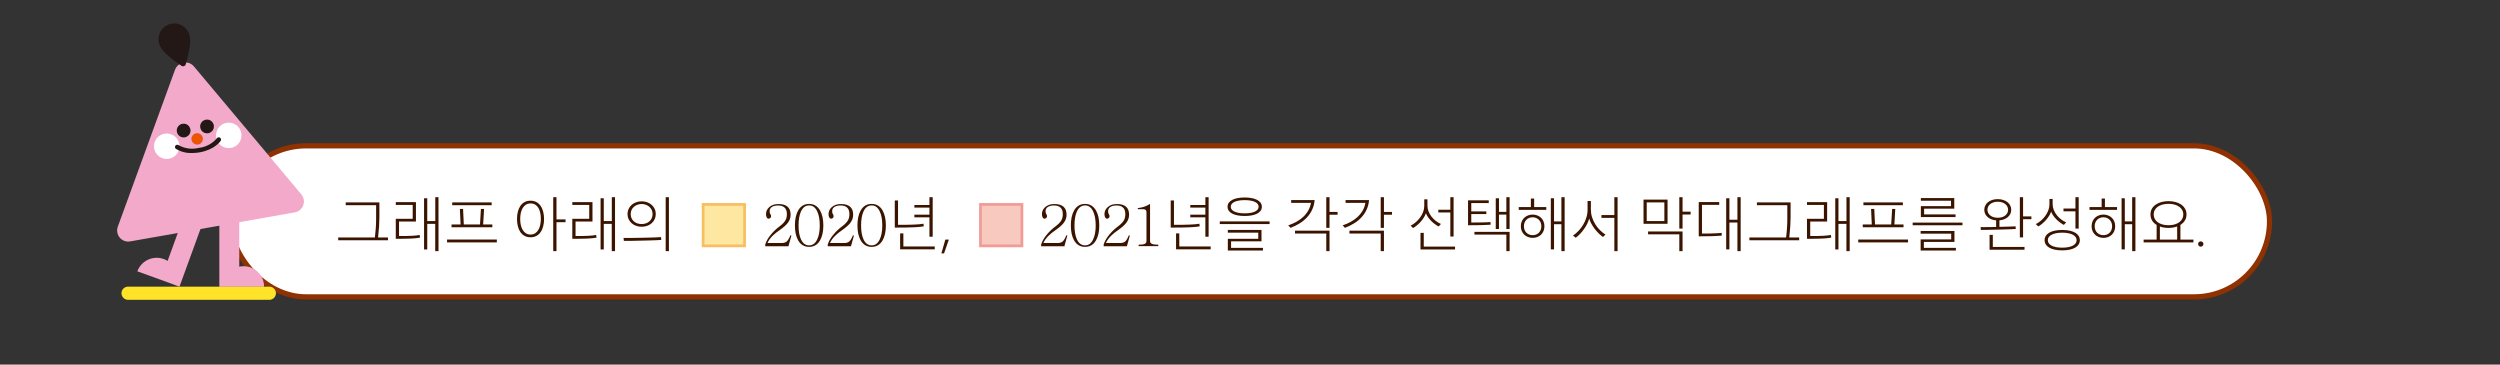 <svg width="1920" height="280" viewBox="0 0 1920 280" fill="none" xmlns="http://www.w3.org/2000/svg">
<rect x="0" y="0" width="1920" height="280" fill="#333333" stroke="none"/>
<rect x="177" y="112" width="1566" height="116" rx="58" fill="white"/>
<rect x="177" y="112" width="1566" height="116" rx="58" stroke="#8F3100" stroke-width="4"/>
<path d="M571.827 157H540V188.827H571.827V157Z" fill="#FEE7A1" stroke="#F8BE60" stroke-width="2.105"/>
<path d="M784.827 157H753V188.827H784.827V157Z" fill="#F8C9BE" stroke="#F29B96" stroke-width="2.105"/>
<path d="M259.728 184.531V182.361H287.916C288.216 180.027 288.446 177.671 288.603 175.293C288.775 172.901 288.861 170.48 288.861 168.031V157.611H265.507V155.441H291.375V166.742C291.375 168.891 291.296 171.247 291.138 173.811C290.981 176.36 290.723 179.21 290.365 182.361H297.97V184.531H259.728ZM334.249 192.889V171.941H328.126V191.578H325.677V152.283H328.126V169.771H334.292V151.424H336.763V192.889H334.249ZM303.956 168.031H316.954V157.375H303.956V155.248H319.446V170.115H306.448V181.266C308.783 181.266 310.781 181.251 312.442 181.223C314.104 181.18 315.536 181.13 316.739 181.072C317.942 181.001 318.973 180.915 319.833 180.814C320.692 180.7 321.501 180.571 322.261 180.428L322.604 182.469C322.046 182.583 321.451 182.684 320.821 182.77C320.205 182.855 319.511 182.934 318.737 183.006C317.978 183.063 317.126 183.12 316.18 183.178C315.25 183.221 314.182 183.264 312.979 183.307C311.791 183.335 310.451 183.357 308.962 183.371C307.472 183.385 305.804 183.393 303.956 183.393V168.031ZM347.303 155.441H377.596V157.611H347.303V155.441ZM371.064 172.393H378.111V174.562H346.787V172.393H353.727L353.189 160.469H355.639L356.197 172.393H368.637L369.346 160.469H371.773L371.064 172.393ZM343.328 186.143V183.973H381.57V186.143H343.328ZM427.379 170.674V192.867H424.887V151.424H427.379V168.482H434.34V170.674H427.379ZM407.442 156.236C406.067 156.236 404.878 156.559 403.875 157.203C402.873 157.833 402.049 158.7 401.405 159.803C400.76 160.891 400.28 162.159 399.965 163.605C399.664 165.052 399.514 166.577 399.514 168.182C399.514 169.771 399.664 171.29 399.965 172.736C400.28 174.169 400.76 175.436 401.405 176.539C402.049 177.628 402.873 178.501 403.875 179.16C404.878 179.805 406.067 180.127 407.442 180.127C408.831 180.127 410.02 179.805 411.008 179.16C412.011 178.501 412.834 177.62 413.479 176.518C414.123 175.415 414.596 174.147 414.897 172.715C415.212 171.268 415.37 169.757 415.37 168.182C415.37 166.506 415.219 164.945 414.918 163.498C414.618 162.037 414.145 160.77 413.5 159.695C412.856 158.621 412.032 157.776 411.03 157.16C410.027 156.544 408.831 156.236 407.442 156.236ZM407.442 182.232C405.694 182.232 404.169 181.874 402.866 181.158C401.577 180.442 400.502 179.461 399.643 178.215C398.784 176.954 398.139 175.472 397.709 173.768C397.28 172.049 397.065 170.187 397.065 168.182C397.065 166.176 397.28 164.314 397.709 162.596C398.139 160.877 398.784 159.395 399.643 158.148C400.502 156.888 401.577 155.907 402.866 155.205C404.169 154.489 405.694 154.131 407.442 154.131C409.161 154.131 410.672 154.489 411.975 155.205C413.278 155.907 414.36 156.888 415.219 158.148C416.093 159.409 416.745 160.898 417.174 162.617C417.618 164.322 417.84 166.176 417.84 168.182C417.84 170.187 417.618 172.049 417.174 173.768C416.745 175.472 416.093 176.954 415.219 178.215C414.36 179.475 413.278 180.464 411.975 181.18C410.672 181.882 409.161 182.232 407.442 182.232ZM469.824 192.889V171.941H463.701V191.578H461.252V152.283H463.701V169.771H469.867V151.424H472.338V192.889H469.824ZM439.531 168.031H452.529V157.375H439.531V155.248H455.021V170.115H442.023V181.266C444.358 181.266 446.356 181.251 448.017 181.223C449.679 181.18 451.111 181.13 452.314 181.072C453.517 181.001 454.548 180.915 455.408 180.814C456.267 180.7 457.076 180.571 457.836 180.428L458.179 182.469C457.621 182.583 457.026 182.684 456.396 182.77C455.78 182.855 455.086 182.934 454.312 183.006C453.553 183.063 452.701 183.12 451.755 183.178C450.825 183.221 449.757 183.264 448.554 183.307C447.366 183.335 446.026 183.357 444.537 183.371C443.047 183.385 441.379 183.393 439.531 183.393V168.031ZM511.237 192.867V151.424H513.729V192.867H511.237ZM478.882 182.748C480.744 182.748 482.928 182.741 485.434 182.727C487.955 182.698 490.884 182.648 494.222 182.576C497.487 182.505 500.259 182.433 502.536 182.361C504.813 182.275 506.532 182.182 507.692 182.082L507.843 184.273C507.284 184.316 506.568 184.359 505.694 184.402C504.82 184.445 503.811 184.488 502.665 184.531C501.519 184.574 500.244 184.617 498.841 184.66C497.437 184.689 495.926 184.725 494.307 184.768C490.999 184.854 488.091 184.918 485.585 184.961C483.093 184.99 480.937 185.004 479.118 185.004L478.882 182.748ZM492.782 156.688C491.651 156.688 490.576 156.874 489.559 157.246C488.542 157.604 487.647 158.12 486.874 158.793C486.115 159.466 485.506 160.275 485.048 161.221C484.604 162.166 484.382 163.219 484.382 164.379C484.382 165.611 484.604 166.706 485.048 167.666C485.506 168.611 486.115 169.413 486.874 170.072C487.647 170.731 488.542 171.232 489.559 171.576C490.576 171.906 491.651 172.07 492.782 172.07C493.914 172.07 494.988 171.906 496.005 171.576C497.022 171.232 497.91 170.731 498.669 170.072C499.442 169.413 500.051 168.611 500.495 167.666C500.953 166.706 501.182 165.611 501.182 164.379C501.182 163.219 500.953 162.166 500.495 161.221C500.051 160.275 499.442 159.466 498.669 158.793C497.91 158.12 497.022 157.604 496.005 157.246C494.988 156.874 493.914 156.688 492.782 156.688ZM492.782 174.154C491.25 174.154 489.824 173.911 488.507 173.424C487.189 172.937 486.043 172.264 485.069 171.404C484.095 170.545 483.329 169.521 482.77 168.332C482.212 167.129 481.932 165.811 481.932 164.379C481.932 162.947 482.212 161.636 482.77 160.447C483.343 159.244 484.117 158.213 485.091 157.354C486.079 156.48 487.232 155.807 488.55 155.334C489.867 154.847 491.278 154.604 492.782 154.604C494.3 154.604 495.718 154.847 497.036 155.334C498.368 155.807 499.521 156.48 500.495 157.354C501.469 158.213 502.235 159.244 502.794 160.447C503.352 161.636 503.632 162.947 503.632 164.379C503.632 165.811 503.352 167.129 502.794 168.332C502.235 169.521 501.469 170.552 500.495 171.426C499.521 172.285 498.368 172.958 497.036 173.445C495.718 173.918 494.3 174.154 492.782 174.154ZM607.801 180.922L605.523 189.129H587.691V187.754C588.494 185.176 589.997 182.583 592.203 179.977C594.237 177.57 596.471 175.479 598.906 173.703C601.083 172.042 602.559 170.466 603.332 168.977C603.991 167.745 604.32 166.212 604.32 164.379C604.32 162.116 603.69 160.426 602.43 159.309C601.284 158.306 599.68 157.805 597.617 157.805C595.669 157.805 594.108 158.163 592.934 158.879C591.702 159.624 591.086 160.712 591.086 162.145C591.086 162.803 591.158 163.333 591.301 163.734C591.387 163.992 591.53 164.279 591.73 164.594C591.902 164.823 592.003 165.009 592.031 165.152C592.146 165.353 592.203 165.611 592.203 165.926C592.203 166.613 591.988 167.129 591.559 167.473C591.215 167.788 590.785 167.945 590.27 167.945C589.668 167.945 589.181 167.602 588.809 166.914C588.465 166.255 588.293 165.424 588.293 164.422C588.293 162.474 589.052 160.755 590.57 159.266C592.375 157.547 594.796 156.688 597.832 156.688C601.04 156.688 603.418 157.404 604.965 158.836C606.454 160.182 607.199 162.202 607.199 164.895C607.199 167.1 606.54 169.105 605.223 170.91C603.991 172.629 601.842 174.562 598.777 176.711C596.6 178.201 594.81 179.647 593.406 181.051C591.602 182.798 590.27 184.66 589.41 186.637H600.238C601.9 186.637 603.189 186.279 604.105 185.562C605.108 184.674 606.082 183.056 607.027 180.707L607.801 180.922ZM621.413 156.602C625.08 156.602 627.873 158.277 629.792 161.629C631.482 164.551 632.327 168.404 632.327 173.188C632.327 177.885 631.482 181.695 629.792 184.617C627.873 187.94 625.08 189.602 621.413 189.602C617.718 189.602 614.911 187.94 612.991 184.617C611.33 181.695 610.499 177.885 610.499 173.188C610.499 168.404 611.33 164.551 612.991 161.629C614.911 158.277 617.718 156.602 621.413 156.602ZM621.413 157.762C618.663 157.762 616.572 159.309 615.14 162.402C613.908 165.152 613.292 168.747 613.292 173.188C613.292 177.57 613.908 181.108 615.14 183.801C616.572 186.895 618.663 188.441 621.413 188.441C624.135 188.441 626.211 186.895 627.644 183.801C628.933 181.079 629.577 177.542 629.577 173.188C629.577 168.747 628.933 165.152 627.644 162.402C626.211 159.309 624.135 157.762 621.413 157.762ZM655.823 180.922L653.545 189.129H635.713V187.754C636.515 185.176 638.019 182.583 640.225 179.977C642.259 177.57 644.493 175.479 646.928 173.703C649.105 172.042 650.581 170.466 651.354 168.977C652.013 167.745 652.342 166.212 652.342 164.379C652.342 162.116 651.712 160.426 650.452 159.309C649.306 158.306 647.702 157.805 645.639 157.805C643.691 157.805 642.13 158.163 640.956 158.879C639.724 159.624 639.108 160.712 639.108 162.145C639.108 162.803 639.179 163.333 639.323 163.734C639.409 163.992 639.552 164.279 639.752 164.594C639.924 164.823 640.025 165.009 640.053 165.152C640.168 165.353 640.225 165.611 640.225 165.926C640.225 166.613 640.01 167.129 639.581 167.473C639.237 167.788 638.807 167.945 638.291 167.945C637.69 167.945 637.203 167.602 636.831 166.914C636.487 166.255 636.315 165.424 636.315 164.422C636.315 162.474 637.074 160.755 638.592 159.266C640.397 157.547 642.817 156.688 645.854 156.688C649.062 156.688 651.44 157.404 652.987 158.836C654.476 160.182 655.221 162.202 655.221 164.895C655.221 167.1 654.562 169.105 653.245 170.91C652.013 172.629 649.864 174.562 646.799 176.711C644.622 178.201 642.832 179.647 641.428 181.051C639.623 182.798 638.291 184.66 637.432 186.637H648.26C649.922 186.637 651.211 186.279 652.127 185.562C653.13 184.674 654.104 183.056 655.049 180.707L655.823 180.922ZM669.435 156.602C673.102 156.602 675.895 158.277 677.814 161.629C679.504 164.551 680.349 168.404 680.349 173.188C680.349 177.885 679.504 181.695 677.814 184.617C675.895 187.94 673.102 189.602 669.435 189.602C665.74 189.602 662.933 187.94 661.013 184.617C659.352 181.695 658.521 177.885 658.521 173.188C658.521 168.404 659.352 164.551 661.013 161.629C662.933 158.277 665.74 156.602 669.435 156.602ZM669.435 157.762C666.685 157.762 664.594 159.309 663.162 162.402C661.93 165.152 661.314 168.747 661.314 173.188C661.314 177.57 661.93 181.108 663.162 183.801C664.594 186.895 666.685 188.441 669.435 188.441C672.157 188.441 674.233 186.895 675.666 183.801C676.955 181.079 677.599 177.542 677.599 173.188C677.599 168.747 676.955 165.152 675.666 162.402C674.233 159.309 672.157 157.762 669.435 157.762ZM713.813 181.824V166.914H702.233V164.873H713.813V159.459H702.233V157.418H713.813V151.424H716.305V181.824H713.813ZM691.298 191.471V179.225H693.79V189.301H717.895V191.471H691.298ZM709.473 173.832C708.7 173.99 707.669 174.133 706.38 174.262C705.105 174.376 703.551 174.477 701.718 174.562C699.884 174.634 697.757 174.691 695.337 174.734C692.93 174.777 690.216 174.799 687.194 174.799V153.938H689.686V172.672C692.207 172.672 694.485 172.658 696.518 172.629C698.552 172.6 700.364 172.55 701.954 172.479C703.558 172.407 704.955 172.321 706.143 172.221C707.332 172.106 708.349 171.97 709.194 171.812L709.473 173.832ZM725.02 194.607H722.979L726.008 183.994H728.736L725.02 194.607ZM819.714 180.922L817.437 189.129H799.605V187.754C800.407 185.176 801.911 182.583 804.116 179.977C806.15 177.57 808.385 175.479 810.82 173.703C812.997 172.042 814.472 170.466 815.245 168.977C815.904 167.745 816.234 166.212 816.234 164.379C816.234 162.116 815.603 160.426 814.343 159.309C813.197 158.306 811.593 157.805 809.531 157.805C807.583 157.805 806.021 158.163 804.847 158.879C803.615 159.624 802.999 160.712 802.999 162.145C802.999 162.803 803.071 163.333 803.214 163.734C803.3 163.992 803.443 164.279 803.644 164.594C803.816 164.823 803.916 165.009 803.945 165.152C804.059 165.353 804.116 165.611 804.116 165.926C804.116 166.613 803.902 167.129 803.472 167.473C803.128 167.788 802.698 167.945 802.183 167.945C801.581 167.945 801.094 167.602 800.722 166.914C800.378 166.255 800.206 165.424 800.206 164.422C800.206 162.474 800.965 160.755 802.484 159.266C804.288 157.547 806.709 156.688 809.745 156.688C812.954 156.688 815.331 157.404 816.878 158.836C818.368 160.182 819.113 162.202 819.113 164.895C819.113 167.1 818.454 169.105 817.136 170.91C815.904 172.629 813.756 174.562 810.691 176.711C808.514 178.201 806.723 179.647 805.32 181.051C803.515 182.798 802.183 184.66 801.323 186.637H812.152C813.813 186.637 815.102 186.279 816.019 185.562C817.021 184.674 817.995 183.056 818.941 180.707L819.714 180.922ZM833.327 156.602C836.993 156.602 839.786 158.277 841.706 161.629C843.396 164.551 844.241 168.404 844.241 173.188C844.241 177.885 843.396 181.695 841.706 184.617C839.786 187.94 836.993 189.602 833.327 189.602C829.631 189.602 826.824 187.94 824.905 184.617C823.243 181.695 822.413 177.885 822.413 173.188C822.413 168.404 823.243 164.551 824.905 161.629C826.824 158.277 829.631 156.602 833.327 156.602ZM833.327 157.762C830.577 157.762 828.485 159.309 827.053 162.402C825.821 165.152 825.206 168.747 825.206 173.188C825.206 177.57 825.821 181.108 827.053 183.801C828.485 186.895 830.577 188.441 833.327 188.441C836.048 188.441 838.125 186.895 839.557 183.801C840.846 181.079 841.491 177.542 841.491 173.188C841.491 168.747 840.846 165.152 839.557 162.402C838.125 159.309 836.048 157.762 833.327 157.762ZM867.736 180.922L865.459 189.129H847.627V187.754C848.429 185.176 849.933 182.583 852.138 179.977C854.172 177.57 856.407 175.479 858.841 173.703C861.019 172.042 862.494 170.466 863.267 168.977C863.926 167.745 864.255 166.212 864.255 164.379C864.255 162.116 863.625 160.426 862.365 159.309C861.219 158.306 859.615 157.805 857.552 157.805C855.604 157.805 854.043 158.163 852.869 158.879C851.637 159.624 851.021 160.712 851.021 162.145C851.021 162.803 851.093 163.333 851.236 163.734C851.322 163.992 851.465 164.279 851.666 164.594C851.838 164.823 851.938 165.009 851.966 165.152C852.081 165.353 852.138 165.611 852.138 165.926C852.138 166.613 851.923 167.129 851.494 167.473C851.15 167.788 850.72 167.945 850.205 167.945C849.603 167.945 849.116 167.602 848.744 166.914C848.4 166.255 848.228 165.424 848.228 164.422C848.228 162.474 848.987 160.755 850.505 159.266C852.31 157.547 854.731 156.688 857.767 156.688C860.976 156.688 863.353 157.404 864.9 158.836C866.39 160.182 867.134 162.202 867.134 164.895C867.134 167.1 866.476 169.105 865.158 170.91C863.926 172.629 861.778 174.562 858.713 176.711C856.535 178.201 854.745 179.647 853.341 181.051C851.537 182.798 850.205 184.66 849.345 186.637H860.173C861.835 186.637 863.124 186.279 864.041 185.562C865.043 184.674 866.017 183.056 866.963 180.707L867.736 180.922ZM874.473 189.043V187.926C876.679 187.926 878.212 187.725 879.071 187.324C880.016 186.923 880.489 186.178 880.489 185.09V162.875C880.489 162.073 880.246 161.5 879.759 161.156C879.3 160.812 878.613 160.641 877.696 160.641H873.829V159.824C875.805 159.595 877.582 159.194 879.157 158.621C880.389 158.163 881.749 157.49 883.239 156.602V185.09C883.239 186.178 883.755 186.923 884.786 187.324C885.703 187.725 887.292 187.926 889.555 187.926V189.043H874.473ZM925.727 181.824V166.914H914.146V164.873H925.727V159.459H914.146V157.418H925.727V151.424H928.219V181.824H925.727ZM903.211 191.471V179.225H905.703V189.301H929.809V191.471H903.211ZM921.387 173.832C920.613 173.99 919.582 174.133 918.293 174.262C917.018 174.376 915.464 174.477 913.631 174.562C911.798 174.634 909.671 174.691 907.25 174.734C904.844 174.777 902.13 174.799 899.107 174.799V153.938H901.6V172.672C904.12 172.672 906.398 172.658 908.432 172.629C910.465 172.6 912.277 172.55 913.867 172.479C915.471 172.407 916.868 172.321 918.057 172.221C919.245 172.106 920.262 171.97 921.107 171.812L921.387 173.832ZM936.804 172.092V170.029H975.046V172.092H936.804ZM942.97 192.416V183.414H966.345V178.666H942.97V176.604H968.837V185.326H945.462V190.354H969.954V192.416H942.97ZM955.925 153.701C954.264 153.701 952.774 153.816 951.456 154.045C950.139 154.274 949.014 154.604 948.083 155.033C947.167 155.463 946.458 155.993 945.956 156.623C945.469 157.253 945.226 157.969 945.226 158.771C945.226 159.574 945.469 160.29 945.956 160.92C946.458 161.55 947.167 162.08 948.083 162.51C949.014 162.939 950.139 163.269 951.456 163.498C952.774 163.727 954.264 163.842 955.925 163.842C957.572 163.842 959.055 163.727 960.372 163.498C961.704 163.269 962.829 162.939 963.745 162.51C964.676 162.08 965.385 161.55 965.872 160.92C966.374 160.29 966.624 159.574 966.624 158.771C966.624 157.969 966.374 157.253 965.872 156.623C965.385 155.993 964.676 155.463 963.745 155.033C962.829 154.604 961.704 154.274 960.372 154.045C959.055 153.816 957.572 153.701 955.925 153.701ZM955.925 165.883C954.077 165.883 952.351 165.747 950.747 165.475C949.143 165.188 947.747 164.751 946.558 164.164C945.383 163.577 944.452 162.839 943.765 161.951C943.092 161.063 942.755 160.003 942.755 158.771C942.755 157.554 943.092 156.501 943.765 155.613C944.452 154.725 945.391 153.988 946.579 153.4C947.768 152.813 949.157 152.376 950.747 152.09C952.351 151.803 954.077 151.66 955.925 151.66C957.758 151.66 959.477 151.803 961.081 152.09C962.685 152.376 964.082 152.813 965.271 153.4C966.46 153.988 967.391 154.725 968.064 155.613C968.751 156.501 969.095 157.554 969.095 158.771C969.095 160.003 968.751 161.063 968.064 161.951C967.391 162.839 966.46 163.577 965.271 164.164C964.096 164.751 962.707 165.188 961.103 165.475C959.499 165.747 957.773 165.883 955.925 165.883ZM1021.07 164.938V174.992H1018.58V151.424H1021.07V162.789H1027.26V164.938H1021.07ZM1018.58 192.867V179.332H994.558V177.162H1021.07V192.867H1018.58ZM1009.64 153.658C1009.41 156.337 1008.79 158.771 1007.77 160.963C1006.77 163.154 1005.45 165.131 1003.82 166.893C1002.2 168.64 1000.31 170.187 998.146 171.533C995.983 172.88 993.634 174.033 991.099 174.992L989.38 173.059C991.5 172.357 993.527 171.483 995.461 170.438C997.408 169.392 999.156 168.153 1000.7 166.721C1002.26 165.288 1003.57 163.67 1004.63 161.865C1005.71 160.046 1006.44 158.027 1006.83 155.807H991.615V153.658H1009.64ZM1062.87 164.938V174.992H1060.38V151.424H1062.87V162.789H1069.06V164.938H1062.87ZM1060.38 192.867V179.332H1036.36V177.162H1062.87V192.867H1060.38ZM1051.44 153.658C1051.21 156.337 1050.59 158.771 1049.57 160.963C1048.57 163.154 1047.25 165.131 1045.62 166.893C1044 168.64 1042.11 170.187 1039.95 171.533C1037.78 172.88 1035.43 174.033 1032.9 174.992L1031.18 173.059C1033.3 172.357 1035.33 171.483 1037.26 170.438C1039.21 169.392 1040.96 168.153 1042.5 166.721C1044.06 165.288 1045.37 163.67 1046.43 161.865C1047.51 160.046 1048.24 158.027 1048.63 155.807H1033.41V153.658H1051.44ZM1090.95 191.578V178.859H1093.45V189.408H1117.47V191.578H1090.95ZM1113.86 181.631V163.197H1104.64V161.07H1113.86V151.424H1116.35V181.631H1113.86ZM1104.88 173.961C1103.93 173.46 1102.96 172.844 1101.98 172.113C1100.99 171.383 1100.05 170.574 1099.16 169.686C1098.29 168.798 1097.49 167.852 1096.78 166.85C1096.07 165.847 1095.52 164.823 1095.1 163.777C1094.71 164.88 1094.18 165.983 1093.49 167.086C1092.8 168.174 1092.02 169.22 1091.15 170.223C1090.27 171.211 1089.33 172.128 1088.31 172.973C1087.31 173.818 1086.29 174.541 1085.26 175.143L1083.35 173.316C1084.72 172.629 1086.04 171.748 1087.3 170.674C1088.56 169.585 1089.67 168.382 1090.63 167.064C1091.61 165.732 1092.38 164.314 1092.95 162.811C1093.54 161.307 1093.83 159.774 1093.83 158.213V153.1H1096.28V158.02C1096.28 159.552 1096.57 161.035 1097.14 162.467C1097.73 163.899 1098.5 165.231 1099.46 166.463C1100.42 167.68 1101.52 168.769 1102.77 169.729C1104.02 170.674 1105.31 171.433 1106.64 172.006L1104.88 173.961ZM1144.83 172.586C1142.79 172.743 1140.33 172.851 1137.44 172.908C1134.54 172.965 1131.21 172.994 1127.45 172.994V153.873H1143.35V155.979H1129.94V162.338H1141.5V164.4H1129.94V170.889C1131.6 170.889 1133.17 170.882 1134.64 170.867C1136.12 170.853 1137.48 170.831 1138.73 170.803C1139.97 170.774 1141.09 170.738 1142.08 170.695C1143.08 170.652 1143.94 170.595 1144.66 170.523L1144.83 172.586ZM1156.88 175.895V164.83H1151.21V175.895H1148.74V152.283H1151.21V162.703H1156.88V151.424H1159.37V175.895H1156.88ZM1156.88 192.867V180.17H1132.37V178.064H1159.37V192.867H1156.88ZM1166.39 161.178V159.051H1175.71V152.498H1178.23V159.051H1187.55V161.178H1166.39ZM1177.09 166.871C1176.14 166.871 1175.26 167.036 1174.43 167.365C1173.61 167.68 1172.9 168.139 1172.3 168.74C1171.7 169.342 1171.22 170.065 1170.88 170.91C1170.54 171.755 1170.36 172.693 1170.36 173.725C1170.36 174.785 1170.54 175.737 1170.88 176.582C1171.22 177.427 1171.7 178.15 1172.3 178.752C1172.91 179.339 1173.63 179.798 1174.45 180.127C1175.26 180.442 1176.14 180.6 1177.09 180.6C1178.03 180.6 1178.92 180.442 1179.73 180.127C1180.55 179.798 1181.25 179.339 1181.84 178.752C1182.44 178.15 1182.9 177.427 1183.23 176.582C1183.58 175.737 1183.75 174.785 1183.75 173.725C1183.75 172.693 1183.58 171.762 1183.23 170.932C1182.89 170.087 1182.42 169.363 1181.82 168.762C1181.21 168.16 1180.51 167.695 1179.69 167.365C1178.89 167.036 1178.02 166.871 1177.09 166.871ZM1177.09 182.684C1175.86 182.684 1174.69 182.476 1173.59 182.061C1172.48 181.645 1171.52 181.051 1170.69 180.277C1169.86 179.504 1169.2 178.566 1168.71 177.463C1168.24 176.36 1168 175.114 1168 173.725C1168 172.335 1168.25 171.089 1168.73 169.986C1169.22 168.869 1169.88 167.931 1170.71 167.172C1171.54 166.398 1172.5 165.811 1173.59 165.41C1174.69 164.995 1175.86 164.787 1177.09 164.787C1178.31 164.787 1179.46 164.995 1180.55 165.41C1181.65 165.811 1182.61 166.398 1183.43 167.172C1184.26 167.931 1184.91 168.869 1185.38 169.986C1185.87 171.089 1186.11 172.335 1186.11 173.725C1186.11 175.114 1185.88 176.367 1185.4 177.484C1184.93 178.587 1184.29 179.525 1183.47 180.299C1182.65 181.072 1181.69 181.667 1180.59 182.082C1179.5 182.483 1178.34 182.684 1177.09 182.684ZM1199.15 192.867V172.199H1193.5V191.557H1191.03V152.283H1193.5V170.051H1199.15V151.424H1201.65V192.867H1199.15ZM1239.82 192.867V167.344H1229.91V165.195H1239.82V151.424H1242.31V192.867H1239.82ZM1231.11 182.018C1230 181.23 1228.88 180.292 1227.76 179.203C1226.66 178.115 1225.63 176.947 1224.67 175.701C1223.72 174.441 1222.89 173.137 1222.16 171.791C1221.42 170.445 1220.87 169.127 1220.5 167.838C1220.17 169.156 1219.66 170.509 1218.95 171.898C1218.27 173.273 1217.46 174.613 1216.53 175.916C1215.61 177.219 1214.6 178.451 1213.5 179.611C1212.41 180.757 1211.3 181.753 1210.17 182.598L1208.08 180.922C1209.54 179.934 1210.95 178.73 1212.29 177.312C1213.64 175.895 1214.83 174.326 1215.86 172.607C1216.89 170.889 1217.71 169.055 1218.33 167.107C1218.95 165.145 1219.25 163.126 1219.25 161.049V154.346H1221.79V160.898C1221.79 162.947 1222.09 164.923 1222.69 166.828C1223.31 168.733 1224.12 170.516 1225.14 172.178C1226.17 173.839 1227.36 175.35 1228.71 176.711C1230.07 178.072 1231.49 179.217 1232.98 180.148L1231.11 182.018ZM1292.2 164.766V175.551H1289.71V151.424H1292.2V162.574H1298.39V164.766H1292.2ZM1289.71 192.889V179.955H1265.73V177.785H1292.2V192.889H1289.71ZM1278.23 155.441H1264.68V169.771H1278.23V155.441ZM1262.23 171.898V153.314H1280.68V171.898H1262.23ZM1322.38 180.922C1320.36 181.122 1317.84 181.273 1314.81 181.373C1311.81 181.459 1308.41 181.502 1304.63 181.502V155.162H1320.36V157.332H1307.12V179.354H1310.99C1311.79 179.354 1312.71 179.339 1313.74 179.311C1314.77 179.282 1315.8 179.246 1316.83 179.203C1317.88 179.16 1318.87 179.11 1319.82 179.053C1320.76 178.981 1321.56 178.91 1322.2 178.838L1322.38 180.922ZM1334.34 192.867V170.91H1328.18V191.557H1325.71V152.283H1328.18V168.762H1334.34V151.424H1336.83V192.867H1334.34ZM1343.53 184.531V182.361H1371.72C1372.02 180.027 1372.25 177.671 1372.4 175.293C1372.58 172.901 1372.66 170.48 1372.66 168.031V157.611H1349.31V155.441H1375.18V166.742C1375.18 168.891 1375.1 171.247 1374.94 173.811C1374.78 176.36 1374.52 179.21 1374.17 182.361H1381.77V184.531H1343.53ZM1418.05 192.889V171.941H1411.93V191.578H1409.48V152.283H1411.93V169.771H1418.09V151.424H1420.56V192.889H1418.05ZM1387.76 168.031H1400.75V157.375H1387.76V155.248H1403.25V170.115H1390.25V181.266C1392.58 181.266 1394.58 181.251 1396.24 181.223C1397.9 181.18 1399.34 181.13 1400.54 181.072C1401.74 181.001 1402.77 180.915 1403.63 180.814C1404.49 180.7 1405.3 180.571 1406.06 180.428L1406.41 182.469C1405.85 182.583 1405.25 182.684 1404.62 182.77C1404.01 182.855 1403.31 182.934 1402.54 183.006C1401.78 183.063 1400.93 183.12 1399.98 183.178C1399.05 183.221 1397.98 183.264 1396.78 183.307C1395.59 183.335 1394.25 183.357 1392.76 183.371C1391.27 183.385 1389.6 183.393 1387.76 183.393V168.031ZM1431.1 155.441H1461.4V157.611H1431.1V155.441ZM1454.87 172.393H1461.91V174.562H1430.59V172.393H1437.53L1436.99 160.469H1439.44L1440 172.393H1452.44L1453.15 160.469H1455.57L1454.87 172.393ZM1427.13 186.143V183.973H1465.37V186.143H1427.13ZM1468.93 172.994V170.953H1507.17V172.994H1468.93ZM1501.01 177.42V185.799H1477.54V190.354H1502.12V192.395H1475.05V183.844H1498.51V179.461H1475.05V177.42H1501.01ZM1475.22 166.699V158.299H1498.38V154.174H1475.22V152.133H1500.88V160.254H1477.72V164.658H1501.86V166.699H1475.22ZM1548.1 175.852C1546.84 175.938 1545.09 176.023 1542.84 176.109C1540.59 176.181 1537.91 176.26 1534.8 176.346C1531.81 176.417 1529.19 176.475 1526.94 176.518C1524.71 176.561 1522.83 176.582 1521.31 176.582L1521.08 174.455C1525.4 174.455 1529.39 174.412 1533.04 174.326V169.234C1531.68 169.134 1530.44 168.862 1529.33 168.418C1528.21 167.96 1527.25 167.372 1526.45 166.656C1525.64 165.94 1525.02 165.117 1524.58 164.186C1524.15 163.24 1523.93 162.216 1523.93 161.113C1523.93 159.939 1524.18 158.85 1524.69 157.848C1525.19 156.845 1525.89 155.979 1526.79 155.248C1527.71 154.518 1528.8 153.952 1530.06 153.551C1531.33 153.135 1532.73 152.928 1534.25 152.928C1535.76 152.928 1537.16 153.135 1538.44 153.551C1539.71 153.952 1540.81 154.518 1541.72 155.248C1542.65 155.979 1543.37 156.845 1543.87 157.848C1544.39 158.85 1544.64 159.939 1544.64 161.113C1544.64 162.202 1544.42 163.219 1543.98 164.164C1543.55 165.095 1542.93 165.919 1542.13 166.635C1541.33 167.337 1540.37 167.917 1539.25 168.375C1538.13 168.833 1536.9 169.12 1535.56 169.234V174.219C1536.76 174.19 1537.98 174.161 1539.21 174.133C1540.45 174.09 1541.64 174.054 1542.75 174.025C1543.87 173.982 1544.88 173.947 1545.78 173.918C1546.69 173.875 1547.41 173.839 1547.95 173.811L1548.1 175.852ZM1534.25 154.926C1532.91 154.926 1531.75 155.112 1530.77 155.484C1529.78 155.842 1528.95 156.315 1528.29 156.902C1527.65 157.475 1527.16 158.134 1526.83 158.879C1526.52 159.624 1526.36 160.368 1526.36 161.113C1526.36 161.858 1526.52 162.596 1526.83 163.326C1527.16 164.057 1527.66 164.715 1528.32 165.303C1528.97 165.876 1529.79 166.341 1530.77 166.699C1531.75 167.057 1532.91 167.236 1534.25 167.236C1535.58 167.236 1536.75 167.064 1537.75 166.721C1538.75 166.363 1539.58 165.897 1540.24 165.324C1540.9 164.751 1541.39 164.1 1541.72 163.369C1542.05 162.624 1542.22 161.872 1542.22 161.113C1542.22 160.34 1542.05 159.588 1541.72 158.857C1541.39 158.113 1540.9 157.454 1540.24 156.881C1539.58 156.294 1538.75 155.821 1537.75 155.463C1536.76 155.105 1535.59 154.926 1534.25 154.926ZM1553.73 168.332V182.297H1551.24V151.424H1553.73V166.184H1560.11V168.332H1553.73ZM1527.99 191.814V180.385H1530.49V189.645H1554.83V191.814H1527.99ZM1593.94 175.572V162.295H1584.77V160.168H1593.94V151.424H1596.43V175.572H1593.94ZM1583.78 178.688C1582.08 178.688 1580.54 178.824 1579.16 179.096C1577.8 179.354 1576.64 179.733 1575.68 180.234C1574.74 180.721 1574 181.323 1573.49 182.039C1572.97 182.741 1572.72 183.543 1572.72 184.445C1572.72 185.348 1572.97 186.157 1573.49 186.873C1574 187.589 1574.74 188.198 1575.7 188.699C1576.66 189.186 1577.82 189.559 1579.18 189.816C1580.54 190.074 1582.08 190.203 1583.78 190.203C1585.48 190.203 1587.02 190.074 1588.38 189.816C1589.75 189.559 1590.91 189.186 1591.86 188.699C1592.82 188.198 1593.56 187.589 1594.07 186.873C1594.59 186.157 1594.84 185.348 1594.84 184.445C1594.84 183.543 1594.59 182.741 1594.07 182.039C1593.56 181.323 1592.82 180.721 1591.86 180.234C1590.91 179.733 1589.75 179.354 1588.38 179.096C1587.02 178.824 1585.48 178.688 1583.78 178.688ZM1583.78 192.287C1581.53 192.287 1579.55 192.094 1577.85 191.707C1576.16 191.32 1574.75 190.776 1573.62 190.074C1572.49 189.372 1571.63 188.549 1571.06 187.604C1570.5 186.644 1570.22 185.591 1570.22 184.445C1570.22 183.314 1570.5 182.268 1571.06 181.309C1571.63 180.349 1572.49 179.518 1573.62 178.816C1574.75 178.115 1576.16 177.57 1577.85 177.184C1579.55 176.797 1581.53 176.604 1583.78 176.604C1586.03 176.604 1588 176.797 1589.69 177.184C1591.39 177.57 1592.81 178.115 1593.94 178.816C1595.07 179.518 1595.92 180.349 1596.48 181.309C1597.05 182.268 1597.34 183.314 1597.34 184.445C1597.34 185.591 1597.05 186.644 1596.48 187.604C1595.92 188.549 1595.07 189.372 1593.94 190.074C1592.81 190.776 1591.39 191.32 1589.69 191.707C1588 192.094 1586.03 192.287 1583.78 192.287ZM1585.03 172.736C1584.08 172.235 1583.11 171.619 1582.13 170.889C1581.14 170.158 1580.2 169.349 1579.31 168.461C1578.44 167.573 1577.64 166.628 1576.93 165.625C1576.22 164.622 1575.67 163.598 1575.25 162.553C1574.86 163.656 1574.33 164.758 1573.64 165.861C1572.95 166.95 1572.17 167.995 1571.3 168.998C1570.42 169.986 1569.48 170.903 1568.46 171.748C1567.46 172.593 1566.44 173.316 1565.41 173.918L1563.5 172.092C1564.87 171.404 1566.19 170.523 1567.45 169.449C1568.71 168.361 1569.82 167.158 1570.78 165.84C1571.76 164.508 1572.53 163.09 1573.1 161.586C1573.69 160.082 1573.98 158.549 1573.98 156.988V152.799H1576.43V156.795C1576.43 158.327 1576.72 159.81 1577.29 161.242C1577.88 162.674 1578.65 164.007 1579.61 165.238C1580.57 166.456 1581.67 167.544 1582.92 168.504C1584.17 169.449 1585.46 170.208 1586.79 170.781L1585.03 172.736ZM1604.74 161.178V159.051H1614.06V152.498H1616.58V159.051H1625.9V161.178H1604.74ZM1615.44 166.871C1614.49 166.871 1613.61 167.036 1612.78 167.365C1611.96 167.68 1611.25 168.139 1610.65 168.74C1610.05 169.342 1609.57 170.065 1609.23 170.91C1608.89 171.755 1608.71 172.693 1608.71 173.725C1608.71 174.785 1608.89 175.737 1609.23 176.582C1609.57 177.427 1610.05 178.15 1610.65 178.752C1611.26 179.339 1611.98 179.798 1612.8 180.127C1613.61 180.442 1614.49 180.6 1615.44 180.6C1616.38 180.6 1617.27 180.442 1618.08 180.127C1618.9 179.798 1619.6 179.339 1620.19 178.752C1620.79 178.15 1621.25 177.427 1621.58 176.582C1621.93 175.737 1622.1 174.785 1622.1 173.725C1622.1 172.693 1621.93 171.762 1621.58 170.932C1621.24 170.087 1620.77 169.363 1620.17 168.762C1619.56 168.16 1618.86 167.695 1618.04 167.365C1617.24 167.036 1616.37 166.871 1615.44 166.871ZM1615.44 182.684C1614.21 182.684 1613.04 182.476 1611.94 182.061C1610.83 181.645 1609.87 181.051 1609.04 180.277C1608.21 179.504 1607.55 178.566 1607.06 177.463C1606.59 176.36 1606.35 175.114 1606.35 173.725C1606.35 172.335 1606.6 171.089 1607.08 169.986C1607.57 168.869 1608.23 167.931 1609.06 167.172C1609.89 166.398 1610.85 165.811 1611.94 165.41C1613.04 164.995 1614.21 164.787 1615.44 164.787C1616.66 164.787 1617.81 164.995 1618.9 165.41C1620 165.811 1620.96 166.398 1621.78 167.172C1622.61 167.931 1623.26 168.869 1623.73 169.986C1624.22 171.089 1624.46 172.335 1624.46 173.725C1624.46 175.114 1624.23 176.367 1623.75 177.484C1623.28 178.587 1622.64 179.525 1621.82 180.299C1621 181.072 1620.04 181.667 1618.94 182.082C1617.85 182.483 1616.69 182.684 1615.44 182.684ZM1637.5 192.867V172.199H1631.85V191.557H1629.38V152.283H1631.85V170.051H1637.5V151.424H1640V192.867H1637.5ZM1651.57 164.68C1651.57 162.99 1651.94 161.507 1652.68 160.232C1653.44 158.958 1654.46 157.898 1655.74 157.053C1657.01 156.193 1658.49 155.549 1660.16 155.119C1661.84 154.689 1663.59 154.475 1665.43 154.475C1667.26 154.475 1669.01 154.689 1670.67 155.119C1672.34 155.549 1673.81 156.193 1675.07 157.053C1676.35 157.912 1677.36 158.979 1678.1 160.254C1678.86 161.529 1679.24 163.004 1679.24 164.68C1679.24 166.47 1678.81 168.038 1677.95 169.385C1677.11 170.731 1675.97 171.841 1674.56 172.715V183.994H1684.55V186.164H1646.3V183.994H1656.29V172.758C1654.85 171.884 1653.69 170.774 1652.84 169.428C1651.99 168.067 1651.57 166.484 1651.57 164.68ZM1654.02 164.68C1654.02 165.883 1654.28 166.993 1654.81 168.01C1655.34 169.027 1656.1 169.908 1657.09 170.652C1658.08 171.383 1659.27 171.956 1660.68 172.371C1662.08 172.772 1663.66 172.973 1665.43 172.973C1667.17 172.973 1668.75 172.765 1670.15 172.35C1671.56 171.934 1672.74 171.361 1673.72 170.631C1674.71 169.9 1675.47 169.027 1676 168.01C1676.53 166.993 1676.79 165.883 1676.79 164.68C1676.79 163.491 1676.53 162.402 1676 161.414C1675.47 160.411 1674.71 159.552 1673.72 158.836C1672.73 158.105 1671.53 157.54 1670.13 157.139C1668.73 156.738 1667.16 156.537 1665.43 156.537C1663.68 156.537 1662.1 156.738 1660.7 157.139C1659.29 157.525 1658.1 158.084 1657.11 158.814C1656.12 159.531 1655.36 160.39 1654.81 161.393C1654.28 162.381 1654.02 163.477 1654.02 164.68ZM1672.06 183.994V173.918C1670.03 174.663 1667.82 175.035 1665.43 175.035C1664.22 175.035 1663.06 174.949 1661.94 174.777C1660.83 174.591 1659.77 174.312 1658.79 173.939V183.994H1672.06ZM1690.19 189.451C1689.61 189.451 1689.13 189.243 1688.73 188.828C1688.34 188.398 1688.15 187.919 1688.15 187.389C1688.15 186.816 1688.34 186.336 1688.73 185.949C1689.11 185.562 1689.6 185.369 1690.19 185.369C1690.76 185.369 1691.24 185.562 1691.63 185.949C1692.03 186.336 1692.23 186.816 1692.23 187.389C1692.23 187.962 1692.03 188.449 1691.63 188.85C1691.24 189.251 1690.76 189.451 1690.19 189.451Z" fill="#3B1400"/>
<g clip-path="url(#clip0_2042_40498)">
<g clip-path="url(#clip1_2042_40498)">
<path d="M187.05 204.45C185.94 204.446 184.833 204.567 183.75 204.81V163.5H168.45V220.26H202.83C202.834 218.185 202.429 216.13 201.638 214.212C200.846 212.294 199.685 210.551 198.219 209.082C196.753 207.614 195.012 206.449 193.096 205.654C191.179 204.859 189.125 204.45 187.05 204.45Z" fill="#F3A9C9"/>
<path d="M142.83 161.58L128.73 200.4C127.789 199.797 126.783 199.304 125.73 198.93C121.791 197.5 117.446 197.692 113.649 199.464C109.852 201.236 106.914 204.443 105.48 208.38L123.48 214.89L135.18 219.18L137.85 220.14L157.26 166.83L142.83 161.58Z" fill="#F3A9C9"/>
<path d="M134.43 53.52L90.51 174C89.976 175.41 89.826 176.936 90.076 178.423C90.325 179.909 90.964 181.303 91.928 182.462C92.891 183.621 94.146 184.504 95.562 185.02C96.978 185.536 98.506 185.667 99.99 185.4L226.38 163.11C227.85 162.854 229.228 162.214 230.372 161.256C231.517 160.298 232.389 159.055 232.9 157.653C233.411 156.25 233.544 154.737 233.284 153.267C233.024 151.797 232.381 150.422 231.42 149.28L148.92 51C147.962 49.856 146.721 48.984 145.319 48.473C143.918 47.962 142.407 47.829 140.938 48.087C139.469 48.346 138.094 48.987 136.951 49.946C135.809 50.905 134.939 52.148 134.43 53.55" fill="#F3A9C9"/>
<path d="M118.41 114C118.078 112.096 118.318 110.136 119.099 108.367C119.88 106.599 121.168 105.102 122.8 104.065C124.432 103.029 126.334 102.499 128.267 102.543C130.199 102.586 132.076 103.202 133.659 104.312C135.242 105.422 136.46 106.976 137.161 108.778C137.861 110.58 138.011 112.549 137.593 114.436C137.175 116.323 136.206 118.045 134.811 119.382C133.415 120.719 131.654 121.613 129.75 121.95C128.483 122.175 127.185 122.147 125.929 121.868C124.673 121.59 123.484 121.067 122.431 120.328C121.377 119.59 120.48 118.651 119.79 117.565C119.1 116.479 118.631 115.268 118.41 114Z" fill="white"/>
<path d="M166.05 105.66C165.717 103.754 165.956 101.792 166.738 100.022C167.52 98.253 168.809 96.755 170.442 95.718C172.075 94.681 173.98 94.151 175.914 94.197C177.848 94.243 179.725 94.861 181.308 95.973C182.891 97.086 184.108 98.643 184.806 100.447C185.503 102.252 185.65 104.223 185.228 106.111C184.805 107.999 183.832 109.719 182.431 111.054C181.031 112.389 179.266 113.278 177.36 113.61C176.095 113.834 174.798 113.806 173.544 113.527C172.29 113.248 171.104 112.724 170.053 111.986C169.002 111.247 168.107 110.308 167.42 109.222C166.733 108.136 166.268 106.926 166.05 105.66Z" fill="white"/>
<path d="M122.43 34.29C124.77 40.74 134.43 46.92 139.29 50.49C139.581 50.702 139.921 50.839 140.278 50.889C140.635 50.939 140.999 50.9 141.337 50.775C141.675 50.65 141.978 50.444 142.217 50.174C142.457 49.905 142.626 49.58 142.71 49.23C144.18 43.23 147.66 32.67 145.23 25.98C144.684 24.483 143.849 23.108 142.772 21.933C141.695 20.759 140.397 19.808 138.953 19.136C136.036 17.777 132.698 17.633 129.675 18.735C126.651 19.837 124.19 22.095 122.831 25.012C121.472 27.929 121.328 31.266 122.43 34.29Z" fill="#231815"/>
<path d="M98.76 220.14C98.063 220.086 97.363 220.177 96.704 220.407C96.044 220.637 95.438 221 94.926 221.475C94.413 221.949 94.004 222.525 93.724 223.165C93.445 223.805 93.3 224.496 93.3 225.195C93.3 225.894 93.445 226.585 93.724 227.225C94.004 227.865 94.413 228.441 94.926 228.915C95.438 229.39 96.044 229.753 96.704 229.983C97.363 230.213 98.063 230.304 98.76 230.25H206.46C207.157 230.304 207.857 230.213 208.517 229.983C209.176 229.753 209.782 229.39 210.294 228.915C210.807 228.441 211.216 227.865 211.496 227.225C211.775 226.585 211.92 225.894 211.92 225.195C211.92 224.496 211.775 223.805 211.496 223.165C211.216 222.525 210.807 221.949 210.294 221.475C209.782 221 209.176 220.637 208.517 220.407C207.857 220.177 207.157 220.086 206.46 220.14H98.76Z" fill="#FFE329"/>
<path d="M135.84 101.19C135.655 100.157 135.783 99.092 136.207 98.131C136.63 97.171 137.33 96.358 138.218 95.798C139.105 95.237 140.14 94.954 141.189 94.984C142.238 95.014 143.255 95.356 144.109 95.966C144.963 96.577 145.615 97.428 145.983 98.411C146.351 99.395 146.417 100.465 146.174 101.486C145.93 102.507 145.388 103.433 144.616 104.144C143.844 104.855 142.878 105.321 141.84 105.48C140.477 105.698 139.083 105.369 137.96 104.566C136.837 103.763 136.075 102.55 135.84 101.19Z" fill="#231815"/>
<path d="M153.81 98.04C153.625 97.006 153.753 95.941 154.176 94.981C154.6 94.02 155.3 93.208 156.188 92.647C157.075 92.087 158.109 91.803 159.159 91.833C160.208 91.863 161.225 92.205 162.079 92.816C162.932 93.427 163.585 94.278 163.953 95.261C164.321 96.244 164.387 97.315 164.144 98.336C163.9 99.357 163.358 100.282 162.586 100.994C161.814 101.705 160.847 102.17 159.81 102.33C158.448 102.539 157.058 102.208 155.937 101.406C154.815 100.605 154.052 99.396 153.81 98.04Z" fill="#231815"/>
<path d="M147.48 117.51C143.087 117.691 138.74 116.552 135 114.24C134.659 113.956 134.441 113.551 134.389 113.111C134.336 112.67 134.455 112.226 134.719 111.869C134.984 111.513 135.374 111.271 135.811 111.193C136.248 111.115 136.698 111.207 137.07 111.45C141.791 114.107 147.343 114.879 152.61 113.61C158.003 113.006 162.966 110.379 166.5 106.26C166.754 105.863 167.157 105.582 167.618 105.481C168.079 105.38 168.562 105.466 168.96 105.72C169.358 105.975 169.638 106.377 169.739 106.839C169.841 107.3 169.754 107.783 169.5 108.18C169.32 108.45 164.91 114.96 153.33 117C151.428 117.333 149.501 117.504 147.57 117.51" fill="#231815"/>
<path d="M155.76 105.9C155.61 105.04 155.208 104.244 154.605 103.612C154.002 102.981 153.226 102.543 152.374 102.353C151.522 102.164 150.632 102.231 149.819 102.547C149.005 102.864 148.304 103.414 147.803 104.129C147.302 104.844 147.025 105.692 147.007 106.564C146.988 107.437 147.229 108.296 147.699 109.031C148.169 109.767 148.846 110.347 149.646 110.697C150.445 111.048 151.331 111.153 152.19 111C153.339 110.795 154.36 110.143 155.029 109.187C155.698 108.231 155.961 107.049 155.76 105.9Z" fill="#EA5504"/>
</g>
</g>
<defs>
<clipPath id="clip0_2042_40498">
<rect width="150" height="220" fill="white" transform="translate(87 10)"/>
</clipPath>
<clipPath id="clip1_2042_40498">
<rect width="143.43" height="212.25" fill="white" transform="translate(90 18)"/>
</clipPath>
</defs>
</svg>
